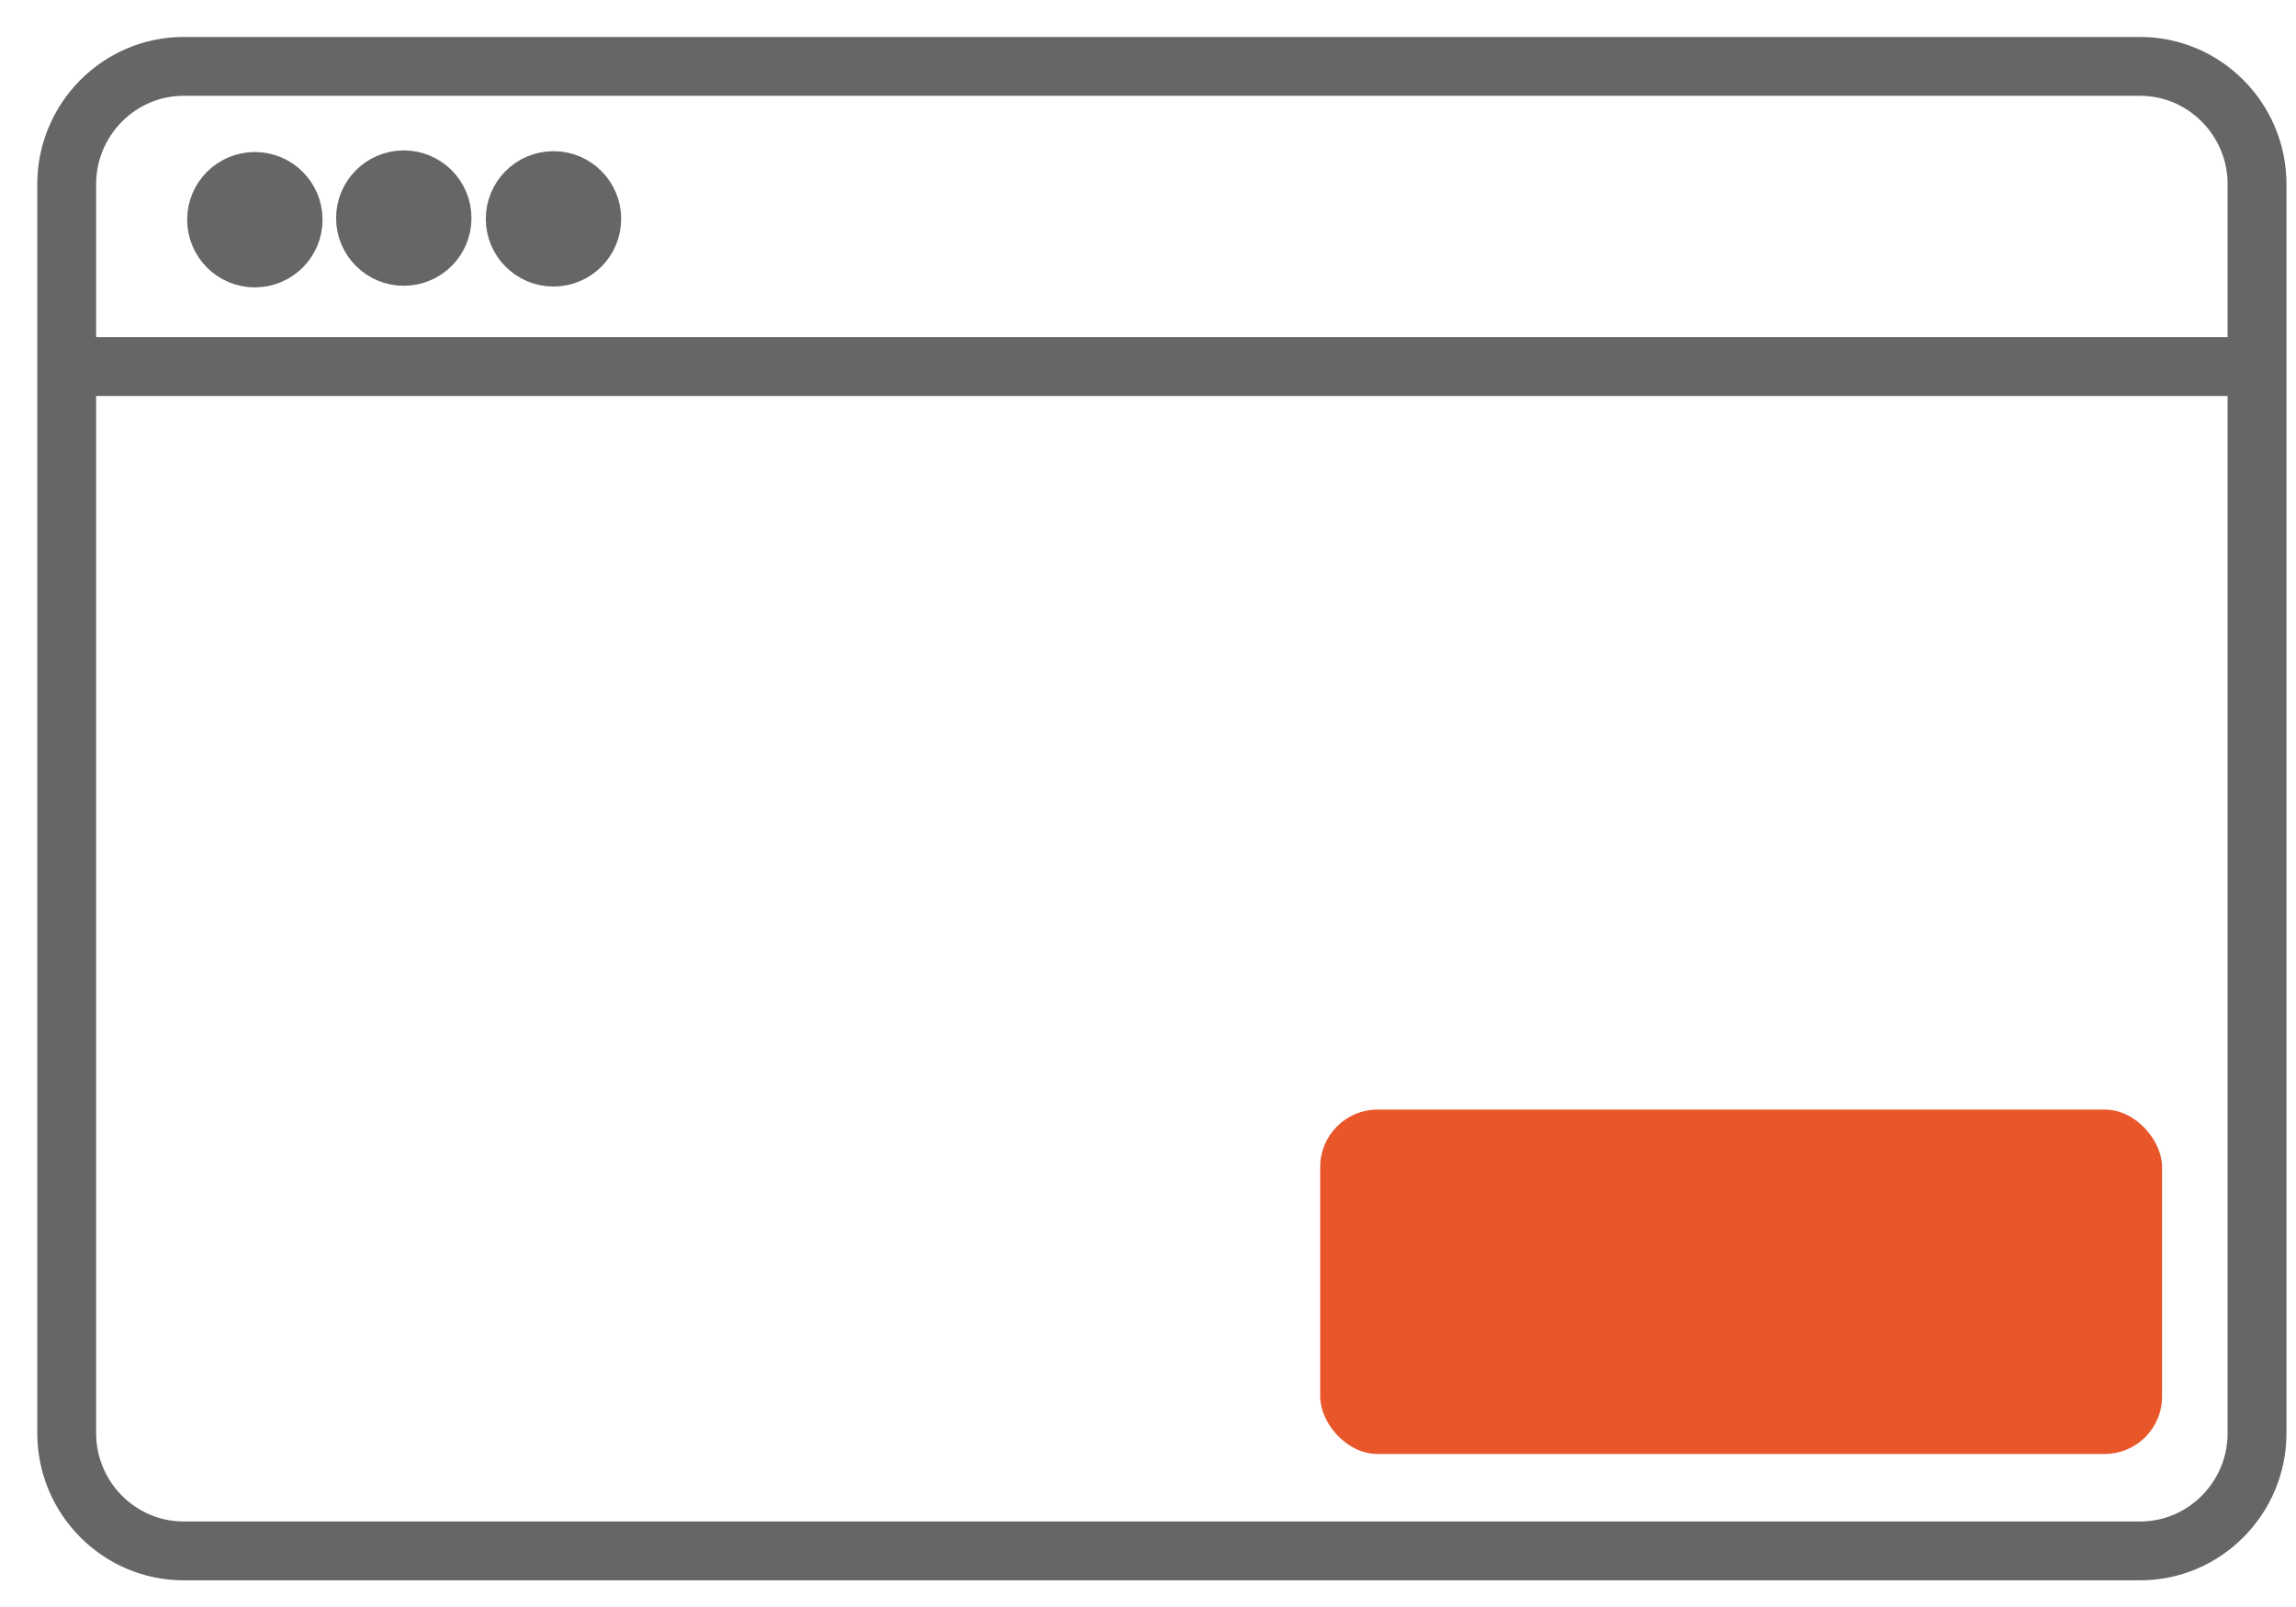 <?xml version="1.0" encoding="UTF-8"?>
<svg width="60px" height="42px" viewBox="0 0 60 42" version="1.1" xmlns="http://www.w3.org/2000/svg" xmlns:xlink="http://www.w3.org/1999/xlink">
    <!-- Generator: Sketch 50.2 (55047) - http://www.bohemiancoding.com/sketch -->
    <title>Group 5</title>
    <desc>Created with Sketch.</desc>
    <defs></defs>
    <g id="Hello-Bar-New-Creation-Flow" stroke="none" stroke-width="1" fill="none" fill-rule="evenodd">
        <g id="2---Type" transform="translate(-141, -320)">
            <g id="content" transform="translate(111, 59)">
                <g id="Slider" transform="translate(0, 221)">
                    <g id="Group-5" transform="translate(31, 41)">
                        <g id="if_window_application_107184" stroke="#666666" stroke-width="1.538">
                            <path d="M57.982,36.457 C57.982,38.151 56.608,39.534 54.929,39.534 L3.796,39.534 C2.117,39.534 0.743,38.151 0.743,36.457 L0.743,3.812 C0.743,2.12 2.117,0.735 3.796,0.735 L54.929,0.735 C56.608,0.735 57.982,2.12 57.982,3.812 L57.982,36.457 Z" id="Shape"></path>
                            <path d="M1.245,8.58 L57.563,8.58" id="Shape"></path>
                            <ellipse id="Oval" fill="#666666" fill-rule="nonzero" cx="5.66" cy="4.742" rx="1" ry="1"></ellipse>
                            <ellipse id="Oval" fill="#666666" fill-rule="nonzero" cx="9.552" cy="4.7" rx="1" ry="1"></ellipse>
                            <ellipse id="Oval" fill="#666666" fill-rule="nonzero" cx="13.464" cy="4.72" rx="1" ry="1"></ellipse>
                        </g>
                        <rect id="Rectangle" fill="#E8562A" x="33.5" y="28" width="22" height="9" rx="1.5"></rect>
                    </g>
                </g>
            </g>
        </g>
    </g>
</svg>